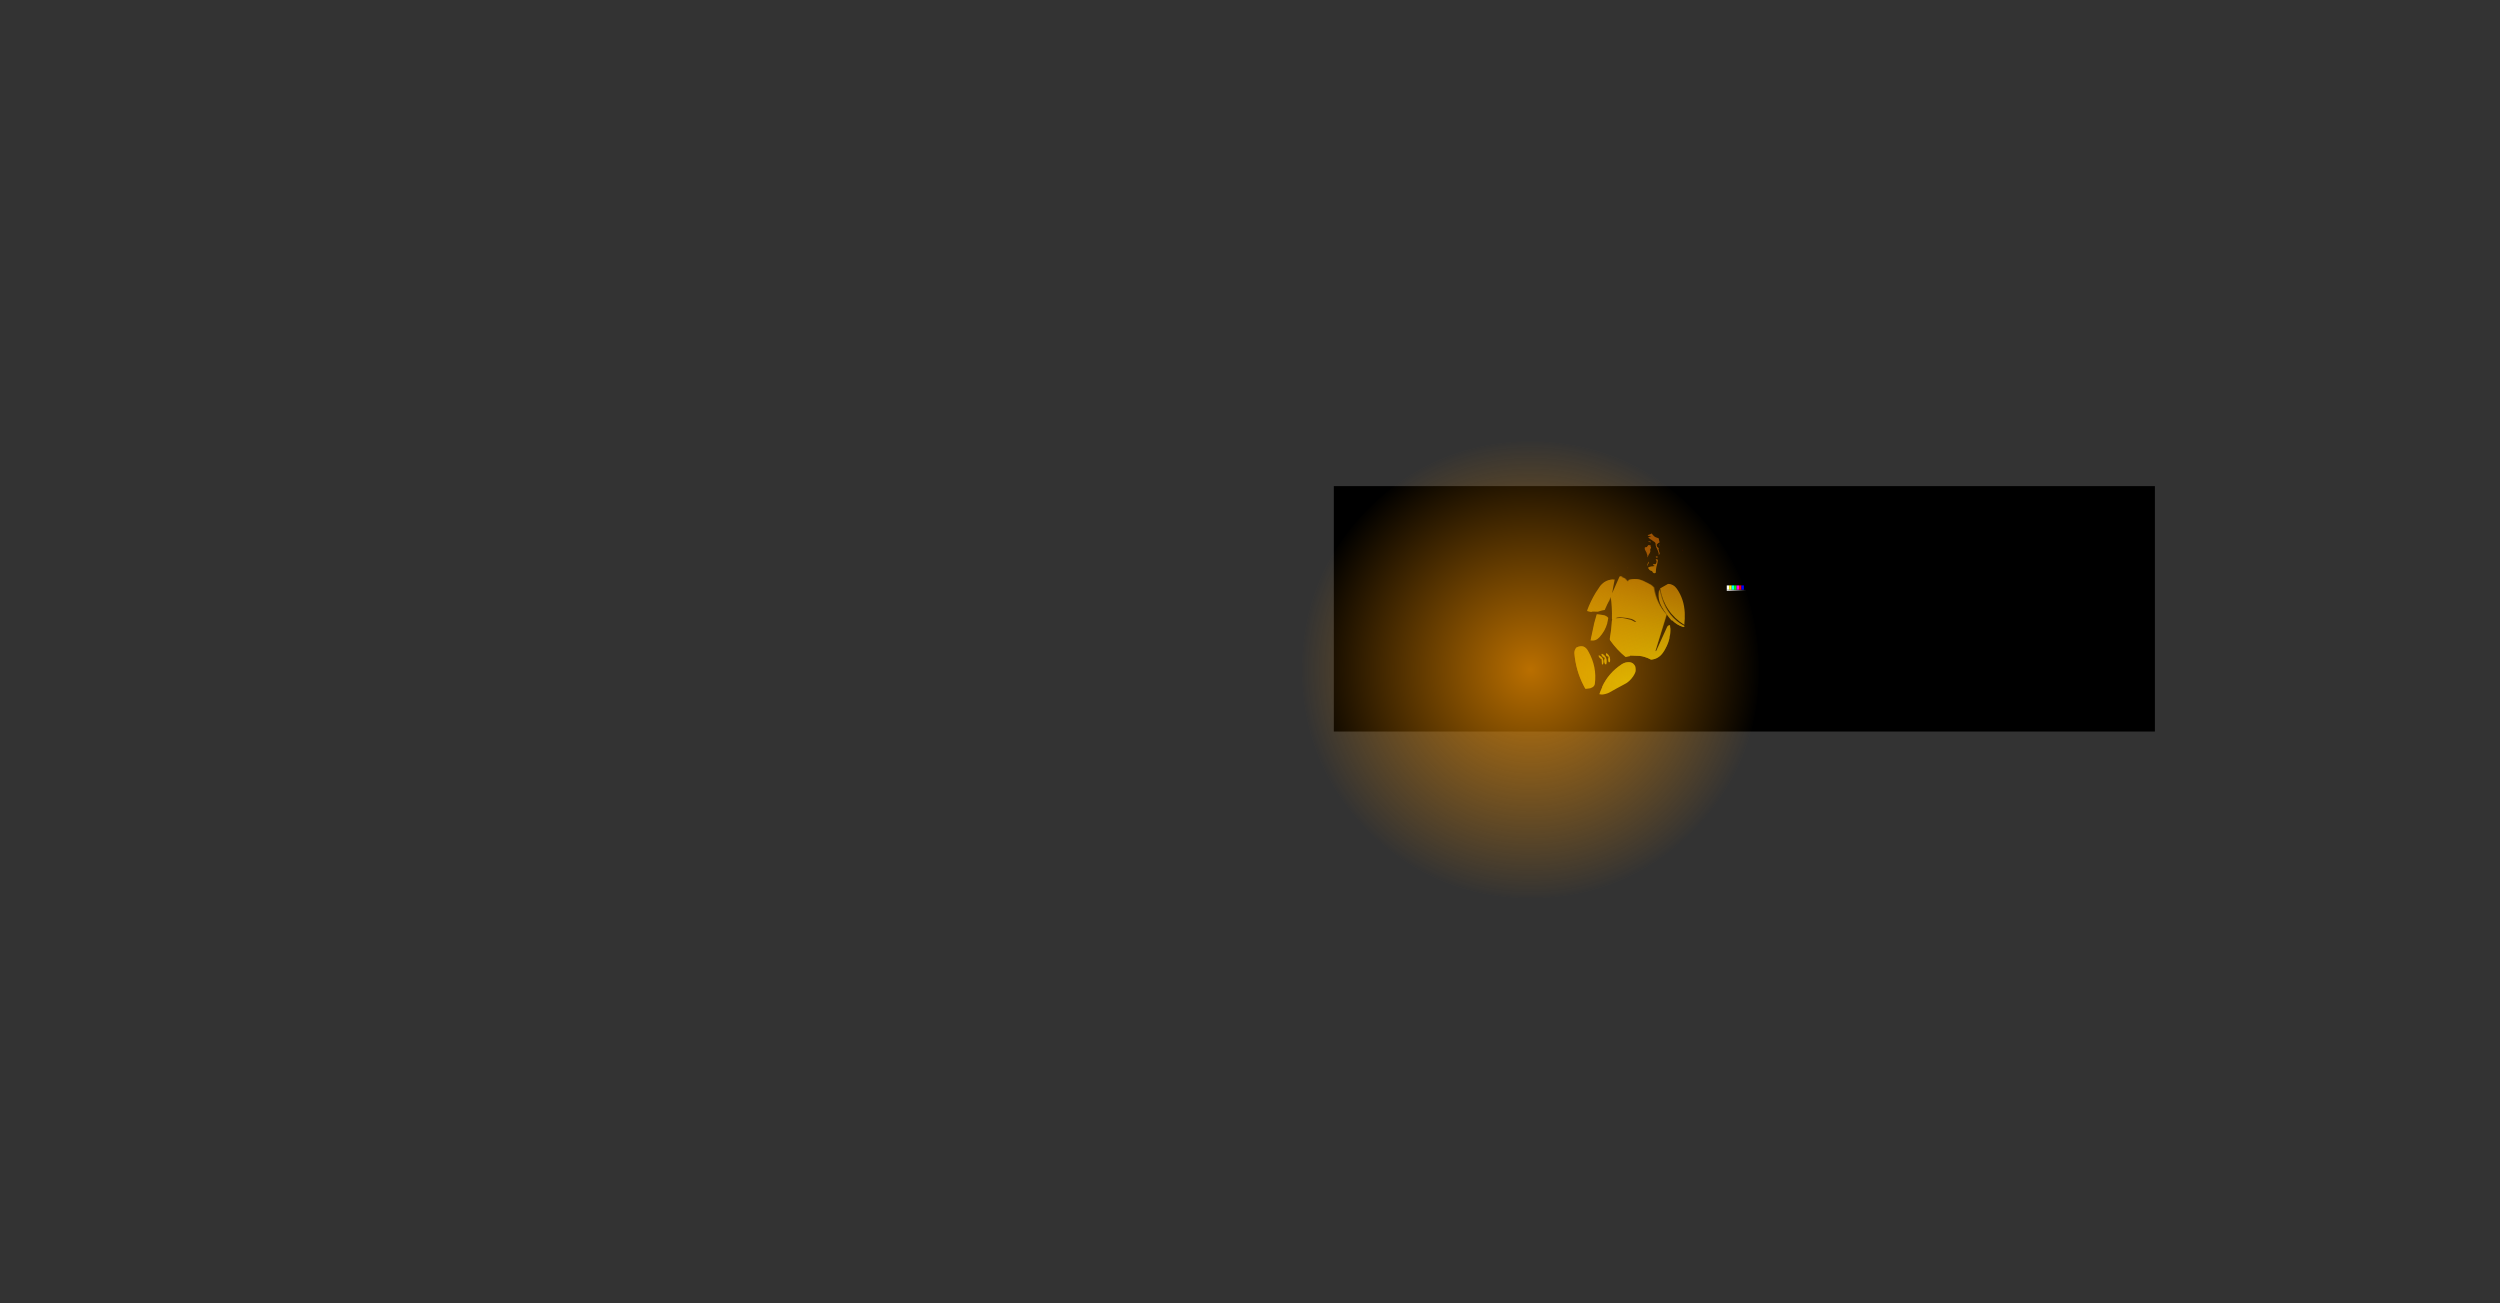 <?xml version="1.0" encoding="UTF-8" standalone="no"?>
<svg xmlns:ffdec="https://www.free-decompiler.com/flash" xmlns:xlink="http://www.w3.org/1999/xlink" ffdec:objectType="frame" height="4004.1px" width="7682.6px" xmlns="http://www.w3.org/2000/svg">
  <rect width="100%" height="100%" fill="#333333" stroke="none"/>
  <g transform="matrix(2.0, 0.0, 0.0, 2.0, 4622.9, 1925.9)">
    <use ffdec:characterId="333" height="372.95" transform="matrix(2.075, 0.0, 0.0, 1.011, -262.011, -216.01)" width="608.0" xlink:href="#shape0"/>
    <use ffdec:characterId="3548" height="201.8" transform="matrix(1.227, 0.0, 0.0, 1.227, 107.616, -143.367)" width="138.3" xlink:href="#sprite0"/>
    <use ffdec:characterId="3497" height="2.0" transform="matrix(1.629, 0.0, 0.0, 1.629, 39.45, 176.5)" width="2.0" xlink:href="#shape3"/>
    <use ffdec:characterId="3496" height="524.1" transform="matrix(1.574, 0.0, 0.0, 1.574, -372.325, -346.275)" width="524.1" xlink:href="#sprite1"/>
    <use ffdec:characterId="3478" height="300.0" transform="matrix(0.379, 0.0, 0.0, 0.379, 172.637, -167.138)" width="533.0" xlink:href="#sprite2"/>
  </g>
  <defs>
    <g id="shape0" transform="matrix(1.0, 0.0, 0.0, 1.0, -26.7, -26.05)">
      <path d="M634.7 26.05 L634.7 399.0 26.7 399.0 26.7 26.05 634.7 26.05" fill="#000000" fill-rule="evenodd" stroke="none"/>
    </g>
    <g id="sprite0" transform="matrix(1.0, 0.0, 0.0, 1.0, -2.05, -16.2)">
      <use ffdec:characterId="3536" height="201.8" transform="matrix(1.0, 0.0, 0.0, 1.0, 2.05, 16.2)" width="138.3" xlink:href="#shape1"/>
      <use ffdec:characterId="3535" height="199.1" transform="matrix(1.0, 0.0, 0.0, 1.0, 2.05, 17.4)" width="138.15" xlink:href="#shape2"/>
    </g>
    <g id="shape1" transform="matrix(1.0, 0.0, 0.0, 1.0, -2.05, -16.2)">
      <path d="M32.35 169.75 L32.65 168.85 Q40.2 172.15 37.8 180.3 L36.55 180.05 36.1 173.7 35.65 173.5 Q33.25 172.25 32.35 169.75 M40.1 172.0 Q37.05 171.15 35.8 167.95 L36.6 166.9 Q44.05 170.85 41.9 180.05 L40.4 180.0 Q38.4 176.3 40.1 172.0 M19.8 164.35 Q30.45 183.55 27.7 204.5 27.3 207.45 24.6 208.95 L21.95 210.15 15.95 210.95 15.55 210.25 14.9 209.1 13.65 206.75 Q4.0 188.15 2.1 166.8 1.7 162.5 4.65 159.05 15.0 154.2 19.8 164.5 L19.8 164.35 M42.0 166.15 L42.85 166.6 Q47.9 170.75 46.45 177.45 L44.9 177.35 Q43.8 174.25 45.0 170.75 40.35 169.7 42.0 166.15 M78.6 189.55 Q77.7 192.15 75.8 195.05 73.7 198.2 71.05 200.65 L69.7 201.85 69.35 202.15 67.05 203.8 Q65.3 204.95 60.75 207.25 55.75 209.8 54.1 210.8 L45.5 215.65 Q41.05 217.65 36.55 218.0 L33.3 217.55 Q35.2 212.4 37.05 208.45 L36.75 208.5 Q44.75 190.95 61.55 179.95 66.3 176.9 71.8 177.55 76.4 178.4 78.35 182.8 79.25 186.3 78.6 189.55" fill="url(#gradient0)" fill-rule="evenodd" stroke="none"/>
      <path d="M104.7 139.55 L104.75 139.0 104.8 139.0 104.7 139.55" fill="#000000" fill-rule="evenodd" stroke="none"/>
      <path d="M61.6 122.0 L66.45 122.95 73.05 124.55 75.65 126.0 Q77.55 127.15 79.15 127.15 L79.65 127.05 76.35 124.45 Q74.1 123.15 70.8 122.55 63.35 121.25 60.6 121.1 55.15 120.75 53.5 122.55 L61.6 122.0 M81.7 73.65 L81.7 73.7 82.85 73.9 84.7 74.45 Q87.25 75.15 92.25 77.85 L92.45 77.95 92.85 78.0 94.1 78.8 Q95.65 79.45 96.9 80.2 98.65 81.3 99.85 82.55 L101.2 83.85 Q104.25 103.65 117.35 117.8 L103.45 163.55 104.35 163.65 118.1 133.45 Q119.2 131.0 121.8 131.05 122.7 137.7 121.75 144.1 L121.7 144.1 121.3 144.05 121.0 148.0 Q118.85 157.1 112.85 165.65 107.25 173.55 98.05 174.3 94.25 172.25 90.35 171.05 L89.95 170.95 89.8 170.9 Q86.65 169.85 83.65 169.6 L76.95 169.35 72.1 169.15 71.65 169.8 71.65 169.9 66.3 171.0 Q55.2 162.0 46.9 150.2 46.15 149.2 46.4 147.9 48.35 137.0 48.9 126.25 L49.4 123.8 49.05 123.05 Q49.45 109.15 47.55 95.5 L40.05 112.05 Q35.55 112.8 31.15 114.1 L24.5 113.9 23.2 114.55 18.5 113.55 18.0 112.7 Q22.3 101.05 28.8 90.3 L34.35 82.0 Q41.45 73.25 52.5 73.95 L49.1 91.7 58.6 70.2 60.65 69.75 61.4 71.2 Q63.4 71.6 64.9 72.6 L65.2 72.85 67.1 74.9 68.75 76.35 68.75 76.3 69.3 76.3 69.95 74.35 Q74.8 73.15 79.75 73.45 L81.7 73.65 M43.15 129.1 Q40.5 138.3 33.6 146.1 28.85 151.4 22.3 150.2 L26.75 129.15 27.3 127.0 30.0 117.45 37.7 118.45 Q41.85 119.15 44.45 122.2 L43.45 127.3 43.15 129.1 M17.95 114.15 L18.0 114.05 18.0 114.0 18.15 114.2 17.95 114.15 M29.6 150.95 L29.65 150.9 29.65 150.95 29.6 150.95 M104.7 139.55 L104.8 139.0 104.75 139.0 104.7 139.55" fill="url(#gradient1)" fill-rule="evenodd" stroke="none"/>
      <path d="M111.7 97.85 Q118.95 121.1 139.6 132.15 L139.35 133.15 138.5 133.5 Q130.15 131.05 123.95 124.6 L124.1 125.7 Q117.0 117.7 111.55 108.35 105.6 98.1 108.35 85.95 109.85 91.95 111.7 97.85 M109.45 85.05 L119.35 79.45 Q126.25 79.65 130.4 85.55 139.45 98.5 140.25 115.55 140.55 123.05 139.7 130.75 114.65 115.05 109.45 85.05" fill="url(#gradient2)" fill-rule="evenodd" stroke="none"/>
      <path d="M105.75 21.7 L107.5 22.2 108.05 24.45 108.8 27.45 107.2 28.2 Q106.25 28.75 105.6 29.6 104.85 30.5 104.95 30.9 L105.05 31.1 105.05 31.15 105.1 31.3 105.1 31.35 105.15 31.3 105.15 31.35 105.35 32.2 Q105.4 32.7 105.95 33.15 L106.85 34.0 107.7 34.65 107.7 34.8 Q107.25 35.45 107.35 35.7 L107.35 35.75 Q107.2 36.15 107.35 36.65 L107.85 37.95 108.25 39.45 108.6 40.75 108.7 41.75 108.15 42.75 107.65 43.1 107.85 42.0 107.7 41.0 Q107.5 39.5 105.9 36.1 104.15 32.7 103.95 31.25 103.85 31.0 103.9 30.15 L103.9 29.45 103.85 28.85 Q103.7 28.1 102.75 27.15 L102.55 26.9 101.05 25.95 99.65 24.9 98.45 24.05 97.3 23.35 95.1 21.65 94.45 21.25 94.9 21.05 95.35 20.9 95.95 20.6 96.65 20.3 98.1 19.85 98.2 19.65 97.35 19.35 95.85 19.25 93.9 19.05 94.3 18.15 95.25 17.9 96.3 17.55 Q97.0 17.35 97.95 16.8 L98.9 16.2 99.1 16.55 Q100.0 17.95 101.95 19.8 L103.55 20.85 105.75 21.7 M97.55 26.75 L98.15 27.35 97.5 27.2 95.6 26.85 94.6 26.8 94.05 26.7 95.45 26.3 Q97.05 26.2 97.55 26.75 M104.9 29.75 L104.75 30.25 105.15 29.35 Q104.95 29.45 104.9 29.75 M104.25 28.65 L104.2 29.1 104.15 29.5 104.2 29.5 104.5 28.65 Q104.5 28.55 104.35 28.55 L104.25 28.65 M108.75 30.4 L109.2 30.35 109.3 30.6 109.3 30.9 108.6 30.9 107.7 31.1 107.85 30.95 Q108.15 30.55 108.75 30.4 M91.7 33.6 Q92.6 33.55 93.1 33.1 L93.6 32.4 94.6 30.85 96.75 31.0 98.15 31.4 97.3 31.75 96.65 31.95 96.65 32.0 Q96.7 32.25 97.35 32.55 L98.05 33.15 97.95 34.0 97.65 34.75 Q96.85 36.1 96.9 36.45 L97.1 38.05 Q97.25 39.0 96.95 39.6 L95.05 43.05 94.45 44.5 93.4 46.4 93.5 43.8 92.2 39.9 91.1 37.95 Q90.35 36.75 90.25 36.0 L90.15 34.9 Q90.15 33.75 90.55 33.6 L91.7 33.6 M103.8 45.55 L105.05 45.0 Q105.65 44.55 105.95 44.5 L106.1 44.45 106.1 44.5 Q105.65 45.25 105.95 46.95 L105.6 46.65 Q104.85 46.1 103.75 45.7 L103.8 45.55 M103.8 48.45 L103.95 48.4 105.85 48.8 106.3 49.3 106.55 49.55 106.3 51.35 105.75 54.15 105.4 55.8 Q105.0 56.3 104.8 57.35 L104.5 59.1 104.1 62.65 103.8 65.45 103.4 65.8 102.25 66.1 Q101.85 66.2 100.95 65.5 99.85 64.8 99.75 64.1 L99.75 63.45 98.35 63.05 97.15 62.65 96.25 62.05 94.65 59.9 94.4 59.75 94.35 59.5 Q94.25 59.05 95.05 58.6 L95.3 58.5 95.4 58.5 Q96.5 57.95 98.95 57.45 L100.3 57.45 101.5 57.35 102.8 57.0 102.9 56.95 Q102.85 56.8 102.1 56.6 L101.1 56.05 100.65 55.5 100.3 54.85 100.9 54.8 102.05 54.8 103.3 54.8 Q104.05 54.7 104.65 53.3 105.3 52.0 105.1 50.9 L104.55 49.6 103.8 48.45 M94.95 53.55 L94.45 54.3 93.8 55.9 93.3 57.4 Q93.25 53.9 95.55 51.35 L95.4 51.95 Q95.2 52.55 95.35 52.75 L94.95 53.55" fill="url(#gradient3)" fill-rule="evenodd" stroke="none"/>
      <path d="M98.85 25.95 L98.8 25.9 98.85 25.85 98.85 25.95 M97.65 25.7 L97.8 25.8 97.65 25.8 97.65 25.7 M108.05 31.5 L108.15 31.45 108.15 31.5 108.05 31.5 M108.85 32.5 L109.0 32.55 108.9 32.7 108.85 32.5 M103.8 45.55 L103.75 45.7 103.7 45.55 103.8 45.55 M103.95 48.4 L103.8 48.45 103.75 48.4 103.95 48.4" fill="url(#gradient4)" fill-rule="evenodd" stroke="none"/>
      <path d="M70.0 62.8 L70.15 62.65 70.2 62.7 70.0 62.8 M72.85 43.5 L72.85 43.35 72.9 43.5 72.85 43.5" fill="url(#gradient5)" fill-rule="evenodd" stroke="none"/>
    </g>
    <linearGradient gradientTransform="matrix(0.023, -0.104, 0.127, 0.028, 59.5, 111.6)" gradientUnits="userSpaceOnUse" id="gradient0" spreadMethod="pad" x1="-819.2" x2="819.2">
      <stop offset="0.0" stop-color="#dddd00"/>
      <stop offset="1.0" stop-color="#8e4702"/>
    </linearGradient>
    <linearGradient gradientTransform="matrix(0.038, -0.104, 0.123, 0.028, 68.15, 111.6)" gradientUnits="userSpaceOnUse" id="gradient1" spreadMethod="pad" x1="-819.2" x2="819.2">
      <stop offset="0.0" stop-color="#dddd00"/>
      <stop offset="1.0" stop-color="#8e4702"/>
    </linearGradient>
    <linearGradient gradientTransform="matrix(0.038, -0.104, 0.123, 0.028, 71.45, 118.2)" gradientUnits="userSpaceOnUse" id="gradient2" spreadMethod="pad" x1="-819.2" x2="819.2">
      <stop offset="0.0" stop-color="#dddd00"/>
      <stop offset="1.0" stop-color="#8e4702"/>
    </linearGradient>
    <linearGradient gradientTransform="matrix(0.002, -0.032, 0.039, 0.002, -104.75, 64.35)" gradientUnits="userSpaceOnUse" id="gradient3" spreadMethod="pad" x1="-819.2" x2="819.2">
      <stop offset="0.0" stop-color="#dddd00"/>
      <stop offset="1.0" stop-color="#8e4702"/>
    </linearGradient>
    <linearGradient gradientTransform="matrix(0.007, 0.046, -0.017, 0.003, 93.0, 44.45)" gradientUnits="userSpaceOnUse" id="gradient4" spreadMethod="pad" x1="-819.2" x2="819.2">
      <stop offset="0.0" stop-color="#765282"/>
      <stop offset="1.0" stop-color="#37283e"/>
    </linearGradient>
    <linearGradient gradientTransform="matrix(0.006, 0.036, -0.013, 0.002, 93.75, 44.85)" gradientUnits="userSpaceOnUse" id="gradient5" spreadMethod="pad" x1="-819.2" x2="819.2">
      <stop offset="0.0" stop-color="#765282"/>
      <stop offset="1.0" stop-color="#37283e"/>
    </linearGradient>
    <g id="shape2" transform="matrix(1.0, 0.0, 0.0, 1.0, -2.05, -17.4)">
      <path d="M121.7 144.05 L121.8 143.95 121.75 144.05 121.7 144.05 M136.15 118.45 L136.15 118.65 136.1 118.6 136.15 118.45" fill="url(#gradient6)" fill-rule="evenodd" stroke="none"/>
      <path d="M64.45 36.3 L64.4 36.25 64.45 36.25 64.45 36.3 M38.6 73.95 L38.55 75.35 38.5 73.95 38.6 73.95 M70.95 61.1 L71.0 61.05 71.0 61.1 70.95 61.1 M69.15 59.8 L68.9 58.9 69.25 59.3 69.15 59.8 M53.2 58.85 Q53.65 58.95 53.25 59.2 L53.2 58.85 M9.65 114.15 L9.65 114.05 9.65 114.0 9.85 114.2 9.65 114.15 M26.4 150.95 L26.45 150.9 26.45 150.95 26.4 150.95 M32.65 168.95 L32.65 168.85 32.7 168.85 32.65 168.95 M39.65 173.55 L39.6 173.55 39.65 173.5 39.65 173.55 M22.55 209.25 L22.95 208.95 22.85 209.1 22.85 209.15 22.55 209.25" fill="url(#gradient7)" fill-rule="evenodd" stroke="none"/>
      <path d="M95.2 26.55 L95.2 26.75 94.75 26.55 94.65 26.55 94.7 26.5 95.2 26.55 M94.15 26.75 L94.05 26.7 94.15 26.7 94.15 26.75 M97.3 31.75 L97.3 31.6 97.5 31.6 97.65 31.65 97.3 31.75 M108.25 30.6 L108.45 30.6 109.2 30.6 109.3 30.65 109.3 30.75 108.55 30.75 107.95 30.85 108.25 30.6 M104.3 48.7 L104.1 48.45 104.4 48.5 104.3 48.7 M100.75 54.95 L100.65 54.85 100.9 54.8 100.75 54.95" fill="url(#gradient8)" fill-rule="evenodd" stroke="none"/>
      <path d="M97.65 25.8 L97.65 25.7 97.8 25.8 97.65 25.8 M98.85 25.95 L98.8 25.9 98.85 25.85 98.85 25.95 M108.85 32.5 L109.0 32.55 108.9 32.7 108.85 32.5" fill="url(#gradient9)" fill-rule="evenodd" stroke="none"/>
      <path d="M72.85 43.5 L72.85 43.35 72.9 43.5 72.85 43.5 M70.0 62.8 L70.15 62.65 70.2 62.7 70.0 62.8" fill="url(#gradient10)" fill-rule="evenodd" stroke="none"/>
      <path d="M104.05 22.15 L104.45 22.45 105.45 22.95 106.85 23.5 107.6 23.75 107.65 24.0 107.8 24.7 107.95 25.45 108.05 27.4 108.05 27.75 Q107.65 27.9 107.2 28.2 106.25 28.75 105.6 29.6 104.85 30.5 104.95 30.9 L105.05 31.1 105.05 31.15 105.1 31.3 105.1 31.35 105.35 32.25 105.6 32.8 105.9 33.35 106.95 34.45 107.6 35.0 Q107.25 35.5 107.35 35.7 L107.35 35.75 Q107.2 36.15 107.35 36.65 L107.85 37.95 108.25 39.45 108.6 40.75 108.7 41.75 108.15 42.75 107.65 43.1 107.85 42.0 107.7 41.0 Q107.5 39.5 105.9 36.1 104.15 32.7 103.95 31.25 103.85 31.0 103.9 30.15 L103.9 29.45 103.85 28.85 Q103.7 28.1 102.75 27.15 L102.55 26.9 101.05 25.95 99.65 24.9 98.45 24.05 97.3 23.35 95.1 21.65 94.45 21.25 94.9 21.05 95.35 20.9 95.95 20.6 96.65 20.3 98.1 19.85 98.2 19.65 97.35 19.35 95.85 19.25 93.9 19.05 94.15 18.65 94.85 18.45 95.55 18.25 96.7 18.0 98.45 17.45 98.6 17.4 98.95 17.95 99.45 18.5 Q100.0 19.45 101.6 20.65 L103.25 21.7 104.05 22.15 M95.2 26.55 L95.65 26.55 96.7 26.55 97.6 26.8 98.15 27.35 97.5 27.2 96.45 27.0 96.0 26.9 95.2 26.75 95.2 26.55 M97.3 31.75 L96.65 31.95 96.65 32.0 Q96.7 32.25 97.35 32.55 L98.05 33.15 98.0 33.35 97.9 34.0 97.7 34.7 97.65 34.75 Q96.85 36.1 96.9 36.45 L96.9 36.5 96.9 36.7 96.95 37.4 96.9 38.7 96.65 40.0 96.45 40.5 96.05 41.2 95.95 41.3 95.25 42.4 95.1 41.6 94.45 40.0 Q93.95 38.75 92.55 36.85 L91.45 35.1 Q91.1 34.35 91.05 33.6 L91.7 33.6 Q92.6 33.55 93.1 33.1 L93.6 32.4 94.35 31.35 94.4 31.35 95.55 31.3 96.4 31.4 97.3 31.6 97.3 31.75 M104.9 29.75 L104.75 30.25 105.15 29.35 Q104.95 29.45 104.9 29.75 M104.5 28.65 Q104.5 28.55 104.35 28.55 L104.25 28.65 104.2 29.1 104.15 29.5 104.2 29.5 104.5 28.65 M104.25 45.9 L105.3 45.4 105.9 45.1 Q105.75 45.8 105.95 46.95 L105.6 46.65 Q105.0 46.25 104.25 45.9 M104.4 48.5 L105.85 48.8 106.3 49.3 106.55 49.55 106.3 51.35 105.75 54.15 105.4 55.8 Q105.0 56.3 104.8 57.35 L104.5 59.1 104.1 62.65 103.8 65.4 103.25 65.45 102.15 65.35 101.1 65.0 99.9 64.2 99.75 64.0 99.8 63.55 99.8 63.15 99.35 62.7 98.35 62.45 96.8 61.8 96.05 61.35 95.5 60.85 95.15 60.2 95.5 60.0 Q96.65 59.45 97.5 59.3 L99.25 58.6 100.6 58.2 101.35 57.45 101.55 57.35 102.8 57.0 102.9 56.95 102.55 56.75 102.55 56.65 Q102.55 56.2 102.1 56.2 L101.6 55.65 100.75 54.95 100.9 54.8 102.05 54.8 103.3 54.8 Q104.05 54.7 104.65 53.3 105.3 52.0 105.1 50.9 L104.8 50.0 104.8 49.55 104.3 48.7 104.4 48.5 M121.7 144.05 L121.65 144.6 Q121.05 147.95 119.3 153.05 118.45 155.4 116.6 159.0 114.9 162.25 114.9 162.45 L114.95 162.75 112.95 165.65 Q107.25 173.55 98.05 174.3 94.3 172.25 90.4 171.05 L90.0 170.95 89.85 170.9 Q86.7 169.85 83.7 169.6 L77.05 169.35 72.15 169.15 72.15 169.2 69.45 169.55 Q67.05 169.9 65.6 170.4 55.05 161.6 47.2 150.2 46.45 149.2 46.7 147.9 48.8 137.0 49.5 126.25 L50.0 123.8 49.65 123.05 Q50.2 110.75 48.9 98.65 L48.95 98.45 Q49.05 97.85 48.8 97.65 L48.5 95.5 46.75 99.3 44.95 102.0 43.45 104.05 42.0 105.95 38.15 110.0 35.3 113.2 31.85 114.1 25.25 113.9 23.95 114.55 19.25 113.55 18.75 112.7 Q23.2 101.05 29.8 90.3 L35.45 82.0 Q41.7 74.45 50.75 73.95 L50.75 76.35 50.2 80.85 49.45 89.9 49.7 90.05 50.0 90.15 50.45 90.0 50.1 91.7 59.85 70.2 61.9 69.75 62.6 71.2 Q64.65 71.6 66.1 72.6 L66.45 72.85 68.3 74.9 69.95 76.35 69.95 76.3 70.5 76.3 71.15 74.35 Q76.05 73.15 81.0 73.45 L82.9 73.65 82.9 73.7 84.05 73.9 85.95 74.45 Q88.45 75.15 93.4 77.85 L93.6 77.95 94.0 78.0 95.3 78.8 Q96.8 79.45 98.0 80.2 99.8 81.3 100.95 82.55 L102.3 83.85 Q105.1 103.65 118.05 117.8 L103.6 163.55 104.5 163.65 104.55 163.5 104.65 163.5 105.15 163.35 105.3 163.35 Q106.2 163.35 106.85 162.05 L108.05 159.3 109.25 157.05 109.8 155.85 110.1 155.4 112.1 151.9 115.55 146.15 121.05 136.25 122.2 134.2 122.3 135.1 122.35 136.8 122.1 140.35 121.8 143.85 121.8 143.9 121.8 143.95 121.7 144.05 M93.8 54.55 L94.15 54.05 Q94.65 53.05 95.3 52.35 95.25 52.65 95.35 52.75 L94.95 53.55 94.45 54.3 93.8 55.9 93.3 57.4 93.5 55.4 93.8 54.55 M71.45 122.55 L61.25 121.1 56.0 121.5 Q55.3 121.7 54.85 122.0 L54.15 122.55 54.7 122.6 Q54.7 123.0 55.25 123.0 L57.25 122.75 58.5 122.55 Q60.35 122.55 70.6 124.8 75.25 125.9 78.55 127.8 79.3 127.8 79.4 127.15 L79.75 127.15 80.2 127.05 76.95 124.45 Q74.75 123.15 71.45 122.55 M41.6 131.0 L40.05 135.85 Q38.9 138.5 37.2 140.45 34.6 143.4 31.9 145.2 L27.45 147.45 23.8 148.5 22.95 148.75 27.3 129.15 27.85 127.0 30.7 117.45 38.4 118.45 Q42.0 119.05 44.45 121.5 L43.85 123.9 43.2 126.3 41.6 131.0 M32.7 168.85 Q40.2 172.15 37.8 180.3 L37.35 180.2 37.15 178.4 36.75 174.2 Q36.7 173.5 35.7 173.05 L34.35 172.2 33.0 170.0 32.65 168.95 32.7 168.85 M4.65 159.05 Q10.75 156.2 14.9 158.6 L16.85 161.45 19.4 167.3 20.35 170.3 21.45 173.25 Q22.15 174.75 23.25 179.1 24.65 184.85 25.65 190.85 26.05 193.3 26.25 196.8 26.25 199.45 26.5 200.9 L26.25 201.75 Q25.45 204.45 23.45 206.45 L22.15 207.65 20.7 208.7 18.95 209.2 18.75 209.15 Q17.8 209.1 16.05 209.85 15.7 210.0 15.5 210.1 L14.9 209.1 13.65 206.75 Q4.0 188.15 2.1 166.8 1.7 162.5 4.65 159.05 M40.0 171.75 L38.85 171.15 36.3 167.85 36.15 167.55 36.6 166.9 Q44.05 170.85 41.9 180.05 L41.2 180.05 40.95 177.7 41.1 172.8 Q41.05 172.35 40.0 171.75 M78.0 184.8 Q78.0 189.1 74.05 195.6 L71.65 199.45 71.0 199.95 Q67.95 202.4 64.55 203.85 60.8 205.55 57.95 207.35 56.4 208.4 49.8 211.5 46.65 213.0 41.55 214.65 L37.7 215.85 34.1 216.4 33.7 216.5 Q35.4 211.95 37.05 208.45 L36.75 208.5 Q44.75 190.95 61.55 179.95 66.3 176.9 71.8 177.55 73.9 177.95 75.5 179.1 75.65 180.3 77.2 182.15 L77.65 182.75 78.0 184.8 M44.6 170.65 L44.2 170.1 42.5 168.15 41.85 166.5 42.0 166.15 42.85 166.6 Q47.9 170.75 46.45 177.45 L45.55 177.4 45.45 176.3 Q45.05 174.7 45.05 172.2 L44.85 171.2 45.0 170.75 44.6 170.65 M105.25 139.0 L105.2 139.0 105.15 139.55 105.25 139.0" fill="url(#gradient11)" fill-rule="evenodd" stroke="none"/>
      <path d="M120.6 79.45 L120.9 79.5 121.2 79.65 Q122.3 80.3 123.6 80.75 L125.1 81.4 125.25 81.65 Q127.05 83.85 129.1 87.95 L132.4 94.3 135.15 100.5 Q137.55 107.05 138.9 113.1 139.4 115.45 139.55 117.9 139.25 120.2 139.45 122.85 L139.45 124.35 139.45 124.45 139.45 125.05 139.4 125.2 136.35 123.15 Q131.45 119.85 128.45 116.85 125.65 114.05 123.1 110.55 L118.8 104.3 Q117.0 101.6 115.75 97.9 L113.8 91.8 Q113.35 90.5 113.1 88.6 L112.8 85.5 113.0 83.75 120.6 79.45 M112.7 97.85 Q119.7 121.1 140.2 132.15 L139.95 133.15 139.1 133.5 Q130.75 131.05 124.6 124.6 L124.75 125.7 Q117.75 117.7 112.4 108.35 106.6 98.1 109.5 85.95 110.95 91.95 112.7 97.85" fill="url(#gradient12)" fill-rule="evenodd" stroke="none"/>
    </g>
    <linearGradient gradientTransform="matrix(0.039, -0.104, 0.122, 0.028, 68.95, 111.6)" gradientUnits="userSpaceOnUse" id="gradient6" spreadMethod="pad" x1="-819.2" x2="819.2">
      <stop offset="0.0" stop-color="#dddd00"/>
      <stop offset="1.0" stop-color="#8e4702"/>
    </linearGradient>
    <linearGradient gradientTransform="matrix(0.023, -0.104, 0.127, 0.028, 59.5, 111.6)" gradientUnits="userSpaceOnUse" id="gradient7" spreadMethod="pad" x1="-819.2" x2="819.2">
      <stop offset="0.0" stop-color="#dddd00"/>
      <stop offset="1.0" stop-color="#8e4702"/>
    </linearGradient>
    <linearGradient gradientTransform="matrix(0.002, -0.032, 0.039, 0.002, -104.75, 64.35)" gradientUnits="userSpaceOnUse" id="gradient8" spreadMethod="pad" x1="-819.2" x2="819.2">
      <stop offset="0.0" stop-color="#dddd00"/>
      <stop offset="1.0" stop-color="#8e4702"/>
    </linearGradient>
    <linearGradient gradientTransform="matrix(0.007, 0.046, -0.017, 0.003, 93.0, 44.45)" gradientUnits="userSpaceOnUse" id="gradient9" spreadMethod="pad" x1="-819.2" x2="819.2">
      <stop offset="0.0" stop-color="#765282"/>
      <stop offset="1.0" stop-color="#37283e"/>
    </linearGradient>
    <linearGradient gradientTransform="matrix(0.006, 0.036, -0.013, 0.002, 93.75, 44.85)" gradientUnits="userSpaceOnUse" id="gradient10" spreadMethod="pad" x1="-819.2" x2="819.2">
      <stop offset="0.0" stop-color="#765282"/>
      <stop offset="1.0" stop-color="#37283e"/>
    </linearGradient>
    <linearGradient gradientTransform="matrix(0.023, -0.104, 0.127, 0.028, 59.5, 111.6)" gradientUnits="userSpaceOnUse" id="gradient11" spreadMethod="pad" x1="-819.2" x2="819.2">
      <stop offset="0.0" stop-color="#dede00" stop-opacity="0.502"/>
      <stop offset="1.0" stop-color="#8f4602" stop-opacity="0.502"/>
    </linearGradient>
    <linearGradient gradientTransform="matrix(0.023, -0.104, 0.127, 0.028, 62.8, 118.2)" gradientUnits="userSpaceOnUse" id="gradient12" spreadMethod="pad" x1="-819.2" x2="819.2">
      <stop offset="0.0" stop-color="#dede00" stop-opacity="0.502"/>
      <stop offset="1.0" stop-color="#8f4602" stop-opacity="0.502"/>
    </linearGradient>
    <g id="shape3" transform="matrix(1.0, 0.0, 0.0, 1.0, 0.0, 0.0)">
      <path d="M2.0 1.0 L1.7 1.7 1.0 2.0 Q0.6 2.0 0.3 1.7 0.0 1.4 0.0 1.0 0.0 0.6 0.3 0.3 0.6 0.0 1.0 0.0 1.4 0.0 1.7 0.3 L2.0 1.0" fill="#ff9900" fill-opacity="0.0" fill-rule="evenodd" stroke="none"/>
    </g>
    <g id="sprite1" transform="matrix(1.0, 0.0, 0.0, 1.0, 39.0, 39.0)">
      <use ffdec:characterId="3485" height="446.1" transform="matrix(1.0, 0.0, 0.0, 1.0, 0.0, 0.0)" width="446.1" xlink:href="#shape4"/>
    </g>
    <g id="shape4" transform="matrix(1.0, 0.0, 0.0, 1.0, 0.0, 0.0)">
      <path d="M380.75 65.3 Q446.1 130.65 446.1 223.05 446.1 315.45 380.75 380.75 315.45 446.1 223.05 446.1 130.65 446.1 65.3 380.75 0.0 315.45 0.0 223.05 0.0 130.65 65.3 65.3 130.65 0.0 223.05 0.0 315.45 0.0 380.75 65.3" fill="url(#gradient13)" fill-rule="evenodd" stroke="none"/>
    </g>
    <radialGradient cx="0" cy="0" gradientTransform="matrix(0.275, 0.0, 0.0, 0.275, 223.05, 223.05)" gradientUnits="userSpaceOnUse" id="gradient13" r="819.2" spreadMethod="pad">
      <stop offset="0.0" stop-color="#dd8400" stop-opacity="0.839"/>
      <stop offset="1.0" stop-color="#de8400" stop-opacity="0.0"/>
    </radialGradient>
    <g id="sprite2" transform="matrix(1.0, 0.0, 0.0, 1.0, 265.1, 150.0)">
      <use ffdec:characterId="3477" height="300.0" transform="matrix(1.0, 0.0, 0.0, 1.0, -265.1, -150.0)" width="533.0" xlink:href="#shape5"/>
    </g>
    <g id="shape5" transform="matrix(1.0, 0.0, 0.0, 1.0, 265.1, 150.0)">
      <path d="M267.9 -150.0 L267.9 150.0 -265.1 150.0 -265.1 -150.0 267.9 -150.0 Z" fill="none" stroke="#ff0000" stroke-linecap="round" stroke-linejoin="round" stroke-width="0.05"/>
      <path d="M1.4 -16.05 L1.45 -16.05 Q9.35 -16.05 14.95 -11.35 20.55 -6.65 20.55 0.0 L39.5 0.0 M20.55 0.0 Q20.55 6.65 14.95 11.35 9.35 16.05 1.45 16.05 L1.4 16.05 1.4 21.45 M-36.65 0.0 L-17.55 0.0 -17.55 -0.05 Q-17.55 -6.65 -11.95 -11.35 -6.4 -16.05 1.4 -16.05 M1.4 16.05 Q-6.4 16.05 -11.95 11.35 -17.55 6.65 -17.55 0.0" fill="none" stroke="#ff0000" stroke-linecap="round" stroke-linejoin="round" stroke-opacity="0.251" stroke-width="0.05"/>
      <path d="M1.4 -16.05 L1.4 -21.4" fill="none" stroke="#ff0000" stroke-linecap="round" stroke-linejoin="round" stroke-opacity="0.251" stroke-width="1.0"/>
      <path d="M181.15 141.4 L181.15 123.6 191.05 123.6 191.05 141.4 181.15 141.4" fill="#ffffff" fill-rule="evenodd" stroke="none"/>
      <path d="M250.55 123.6 L260.45 123.6 260.45 141.4 260.35 141.4 250.55 141.4 250.55 123.6" fill="#000000" fill-rule="evenodd" stroke="none"/>
      <path d="M230.7 123.6 L240.6 123.6 240.6 141.4 230.7 141.4 230.7 123.6" fill="#ff0000" fill-rule="evenodd" stroke="none"/>
      <path d="M191.05 123.6 L201.0 123.6 201.0 141.4 191.05 141.4 191.05 123.6" fill="#ffff00" fill-rule="evenodd" stroke="none"/>
      <path d="M201.0 123.6 L210.9 123.6 210.9 141.4 201.0 141.4 201.0 123.6" fill="#00ffff" fill-rule="evenodd" stroke="none"/>
      <path d="M210.9 123.6 L220.8 123.6 220.8 141.4 210.9 141.4 210.9 123.6" fill="#00ff00" fill-rule="evenodd" stroke="none"/>
      <path d="M220.8 123.6 L230.7 123.6 230.7 141.4 220.8 141.4 220.8 123.6" fill="#ff00ff" fill-rule="evenodd" stroke="none"/>
      <path d="M240.6 123.6 L250.55 123.6 250.55 141.4 240.6 141.4 240.6 123.6" fill="#0000ff" fill-rule="evenodd" stroke="none"/>
      <path d="M260.35 141.4 L260.35 145.4 181.1 145.4 181.1 141.4 181.15 141.4 191.05 141.4 201.0 141.4 210.9 141.4 220.8 141.4 230.7 141.4 240.6 141.4 250.55 141.4 260.35 141.4" fill="url(#gradient14)" fill-rule="evenodd" stroke="none"/>
    </g>
    <linearGradient gradientTransform="matrix(0.048, 0.0, 0.0, 0.002, 220.7, 143.35)" gradientUnits="userSpaceOnUse" id="gradient14" spreadMethod="pad" x1="-819.2" x2="819.2">
      <stop offset="0.0" stop-color="#ffffff"/>
      <stop offset="1.0" stop-color="#000000"/>
    </linearGradient>
  </defs>
</svg>
